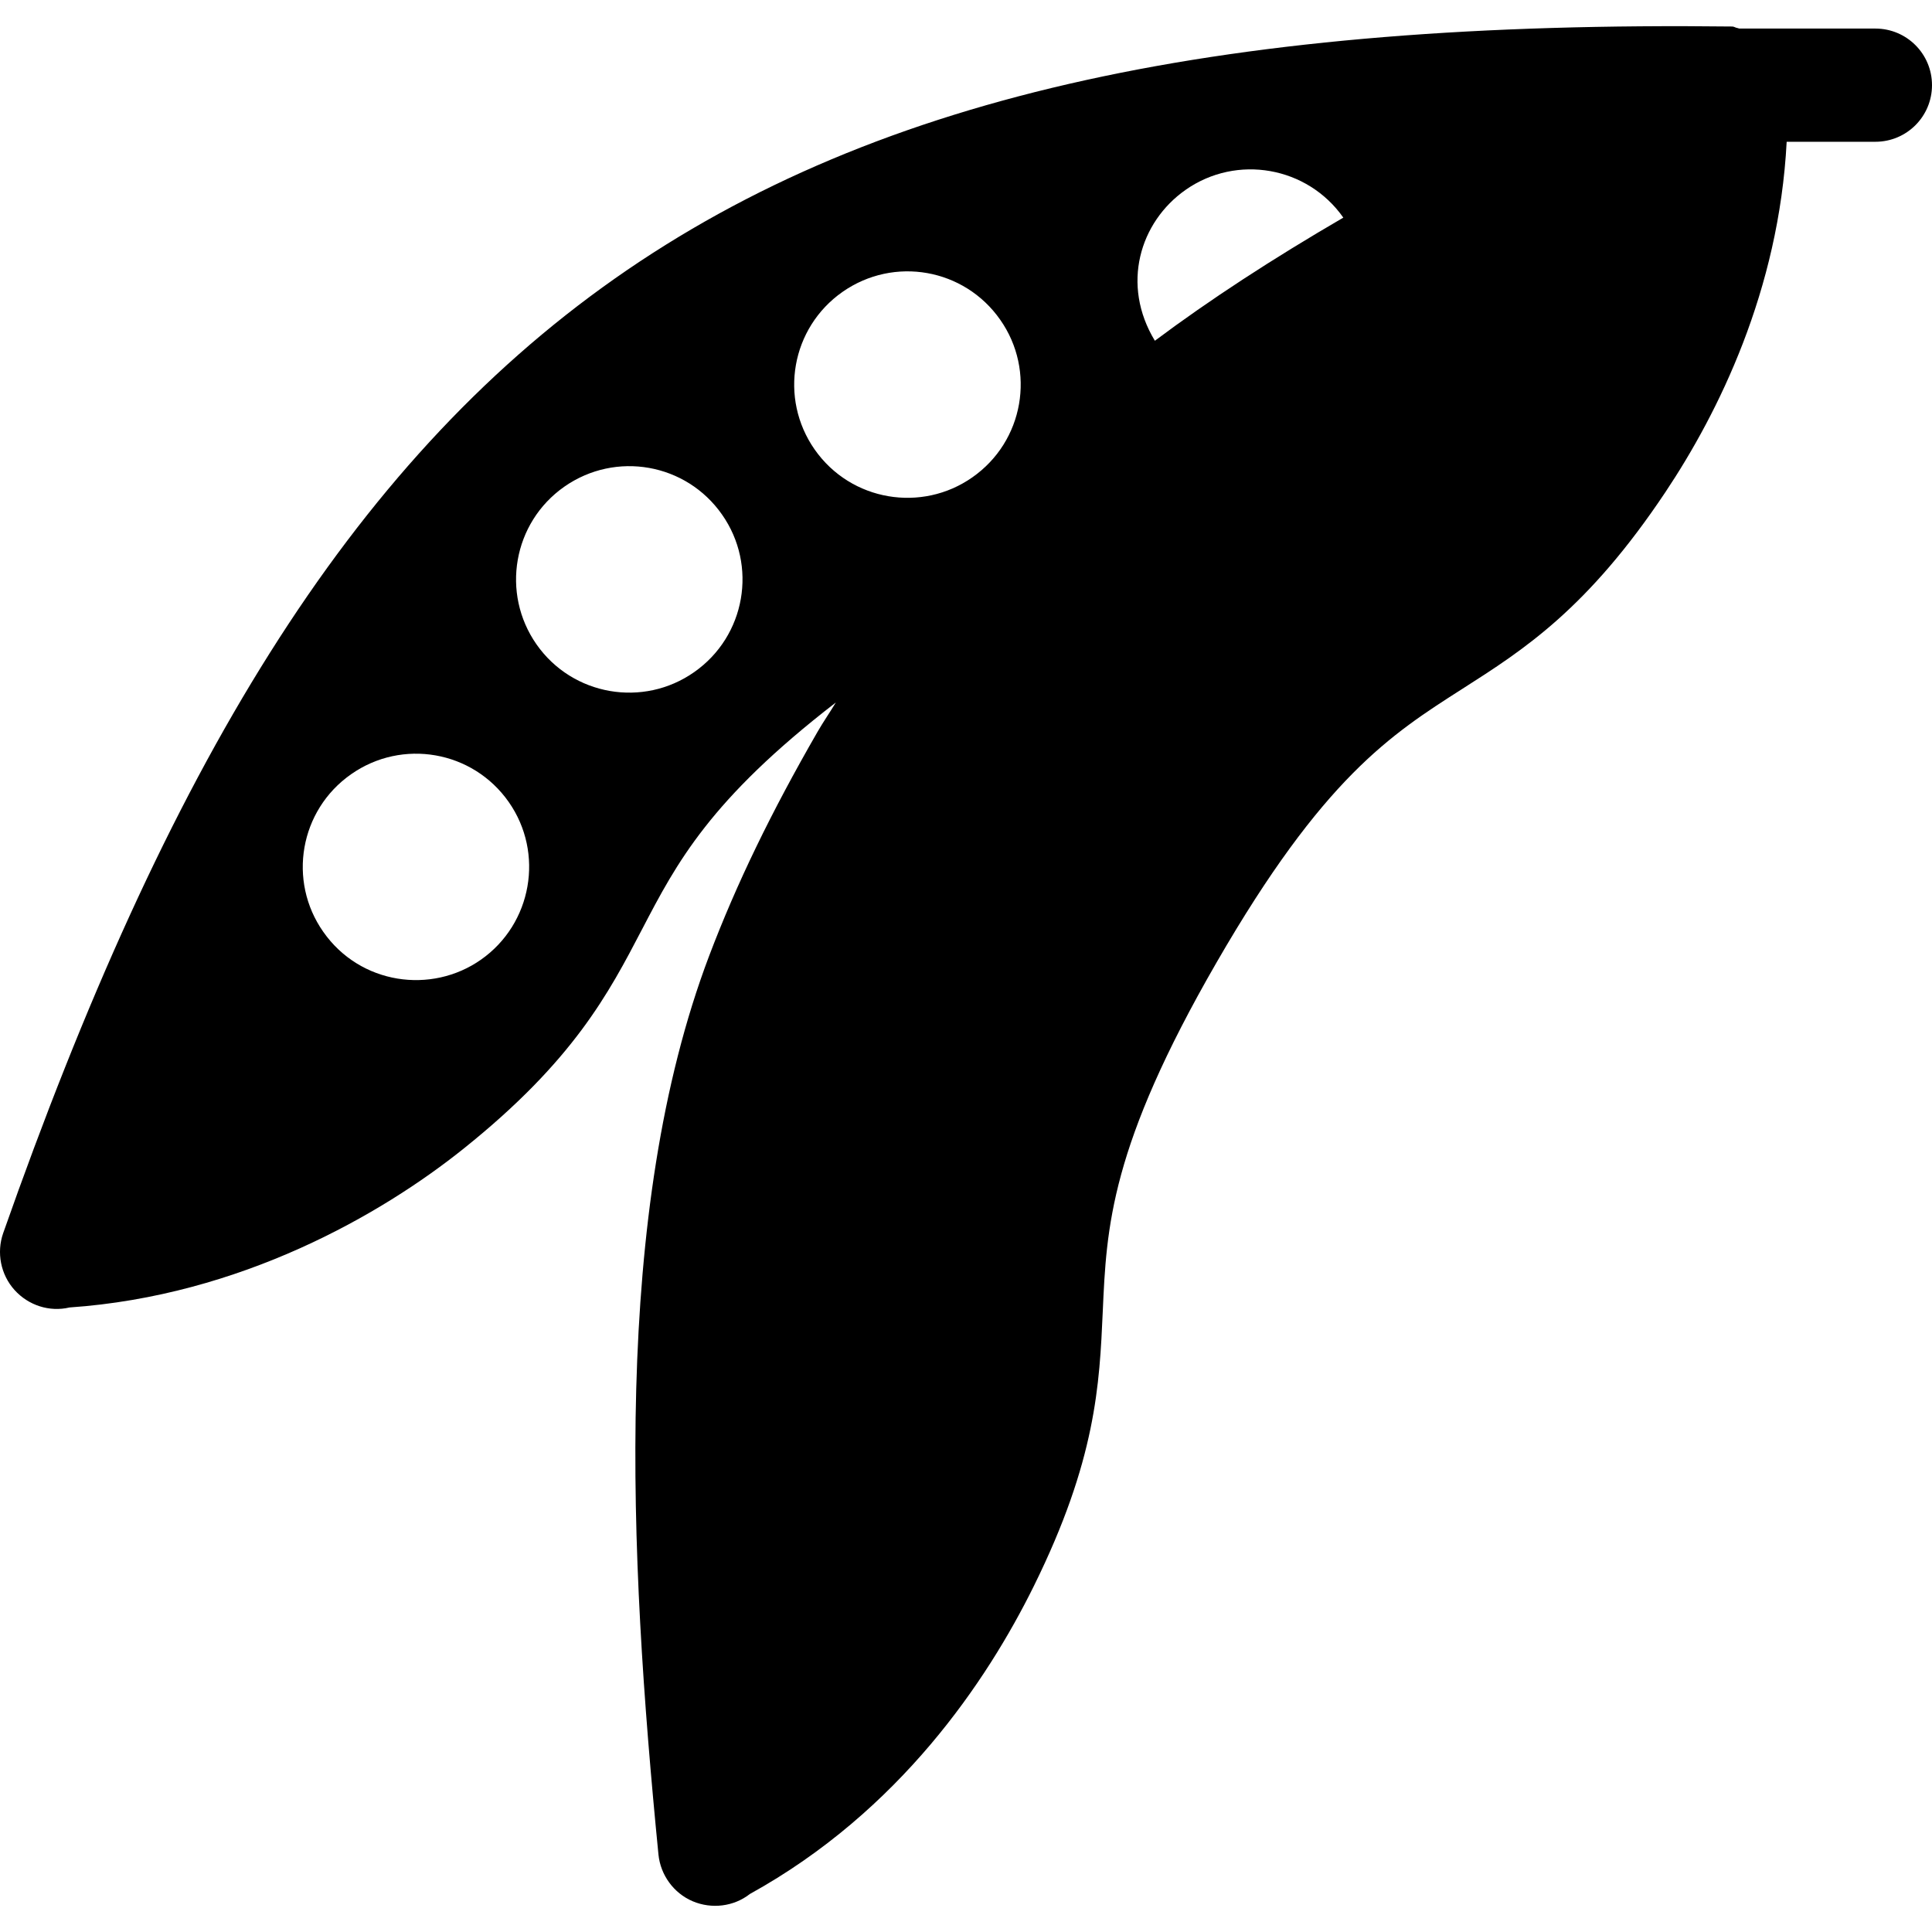 <?xml version="1.0" encoding="iso-8859-1"?>
<!-- Generator: Adobe Illustrator 19.0.0, SVG Export Plug-In . SVG Version: 6.00 Build 0)  -->
<svg version="1.1" id="Capa_1" xmlns="http://www.w3.org/2000/svg" xmlns:xlink="http://www.w3.org/1999/xlink" x="0px" y="0px"
	 viewBox="0 0 512 512" style="enable-background:new 0 0 512 512;" xml:space="preserve">
<g>
	<g>
		<path d="M497,7.57h-36.065c-0.029-0.005-0.053-0.02-0.082-0.024c-0.143-0.018-0.267-0.104-0.412-0.119
			c-0.485-0.053-0.875-0.394-1.37-0.399C194.13,3.913,87.01,81.715,0.849,326.774c-1.816,5.171-0.674,11.001,2.988,15.073
			c3.688,4.098,9.269,5.904,14.59,4.644c45.293-3.12,82.68-24.639,104.506-42.144c29.077-23.306,38.335-41.03,47.271-58.169
			c9.142-17.525,17.893-34.221,51.299-60.009c-1.619,2.695-3.212,4.94-4.849,7.773c-12.349,21.431-21.475,40.283-28.711,59.341
			c-25.796,68.086-21.284,158.599-13.447,238.169c0.542,5.449,4.028,10.239,9.053,12.393c5.042,2.139,10.902,1.434,15.176-1.919
			c39.727-21.943,62.842-56.484,75.249-81.592c16.509-33.428,17.402-53.394,18.267-72.715c0.996-22.456,1.948-43.682,30.19-92.607
			s46.143-60.352,65.098-72.451c16.304-10.4,33.164-21.167,53.848-52.178c13.993-20.977,30.071-53.406,32.109-92.813H497
			c8.291,0,15-6.709,15-15S505.291,7.57,497,7.57z M127.46,254.323c-13.141,9.231-32.029,6.578-41.792-7.383
			c-9.469-13.48-6.283-32.205,7.383-41.763c13.523-9.482,32.205-6.282,41.763,7.354C144.306,226.081,140.995,244.831,127.46,254.323
			z M183.959,178.122c-13.461,9.456-32.217,6.3-41.777-7.354c-9.46-13.527-6.26-32.24,7.368-41.792
			c13.64-9.536,32.293-6.2,41.792,7.383C200.811,149.839,197.625,168.564,183.959,178.122z M257.685,126.5
			c-13.351,9.379-32.118,6.398-41.777-7.354c-9.538-13.638-6.205-32.279,7.368-41.792c13.647-9.541,32.288-6.208,41.792,7.383
			C274.536,98.217,271.351,116.943,257.685,126.5z M306.054,90.302c-9.003-14.827-4.033-31.453,8.145-39.988
			c13.564-9.507,32.285-6.196,41.792,7.354c0.002,0.002,0,0.004,0.002,0.005C337.16,68.634,320.576,79.441,306.054,90.302z"/>
	</g>
</g>
<g>
</g>
<g>
</g>
<g>
</g>
<g>
</g>
<g>
</g>
<g>
</g>
<g>
</g>
<g>
</g>
<g>
</g>
<g>
</g>
<g>
</g>
<g>
</g>
<g>
</g>
<g>
</g>
<g>
</g>
</svg>

